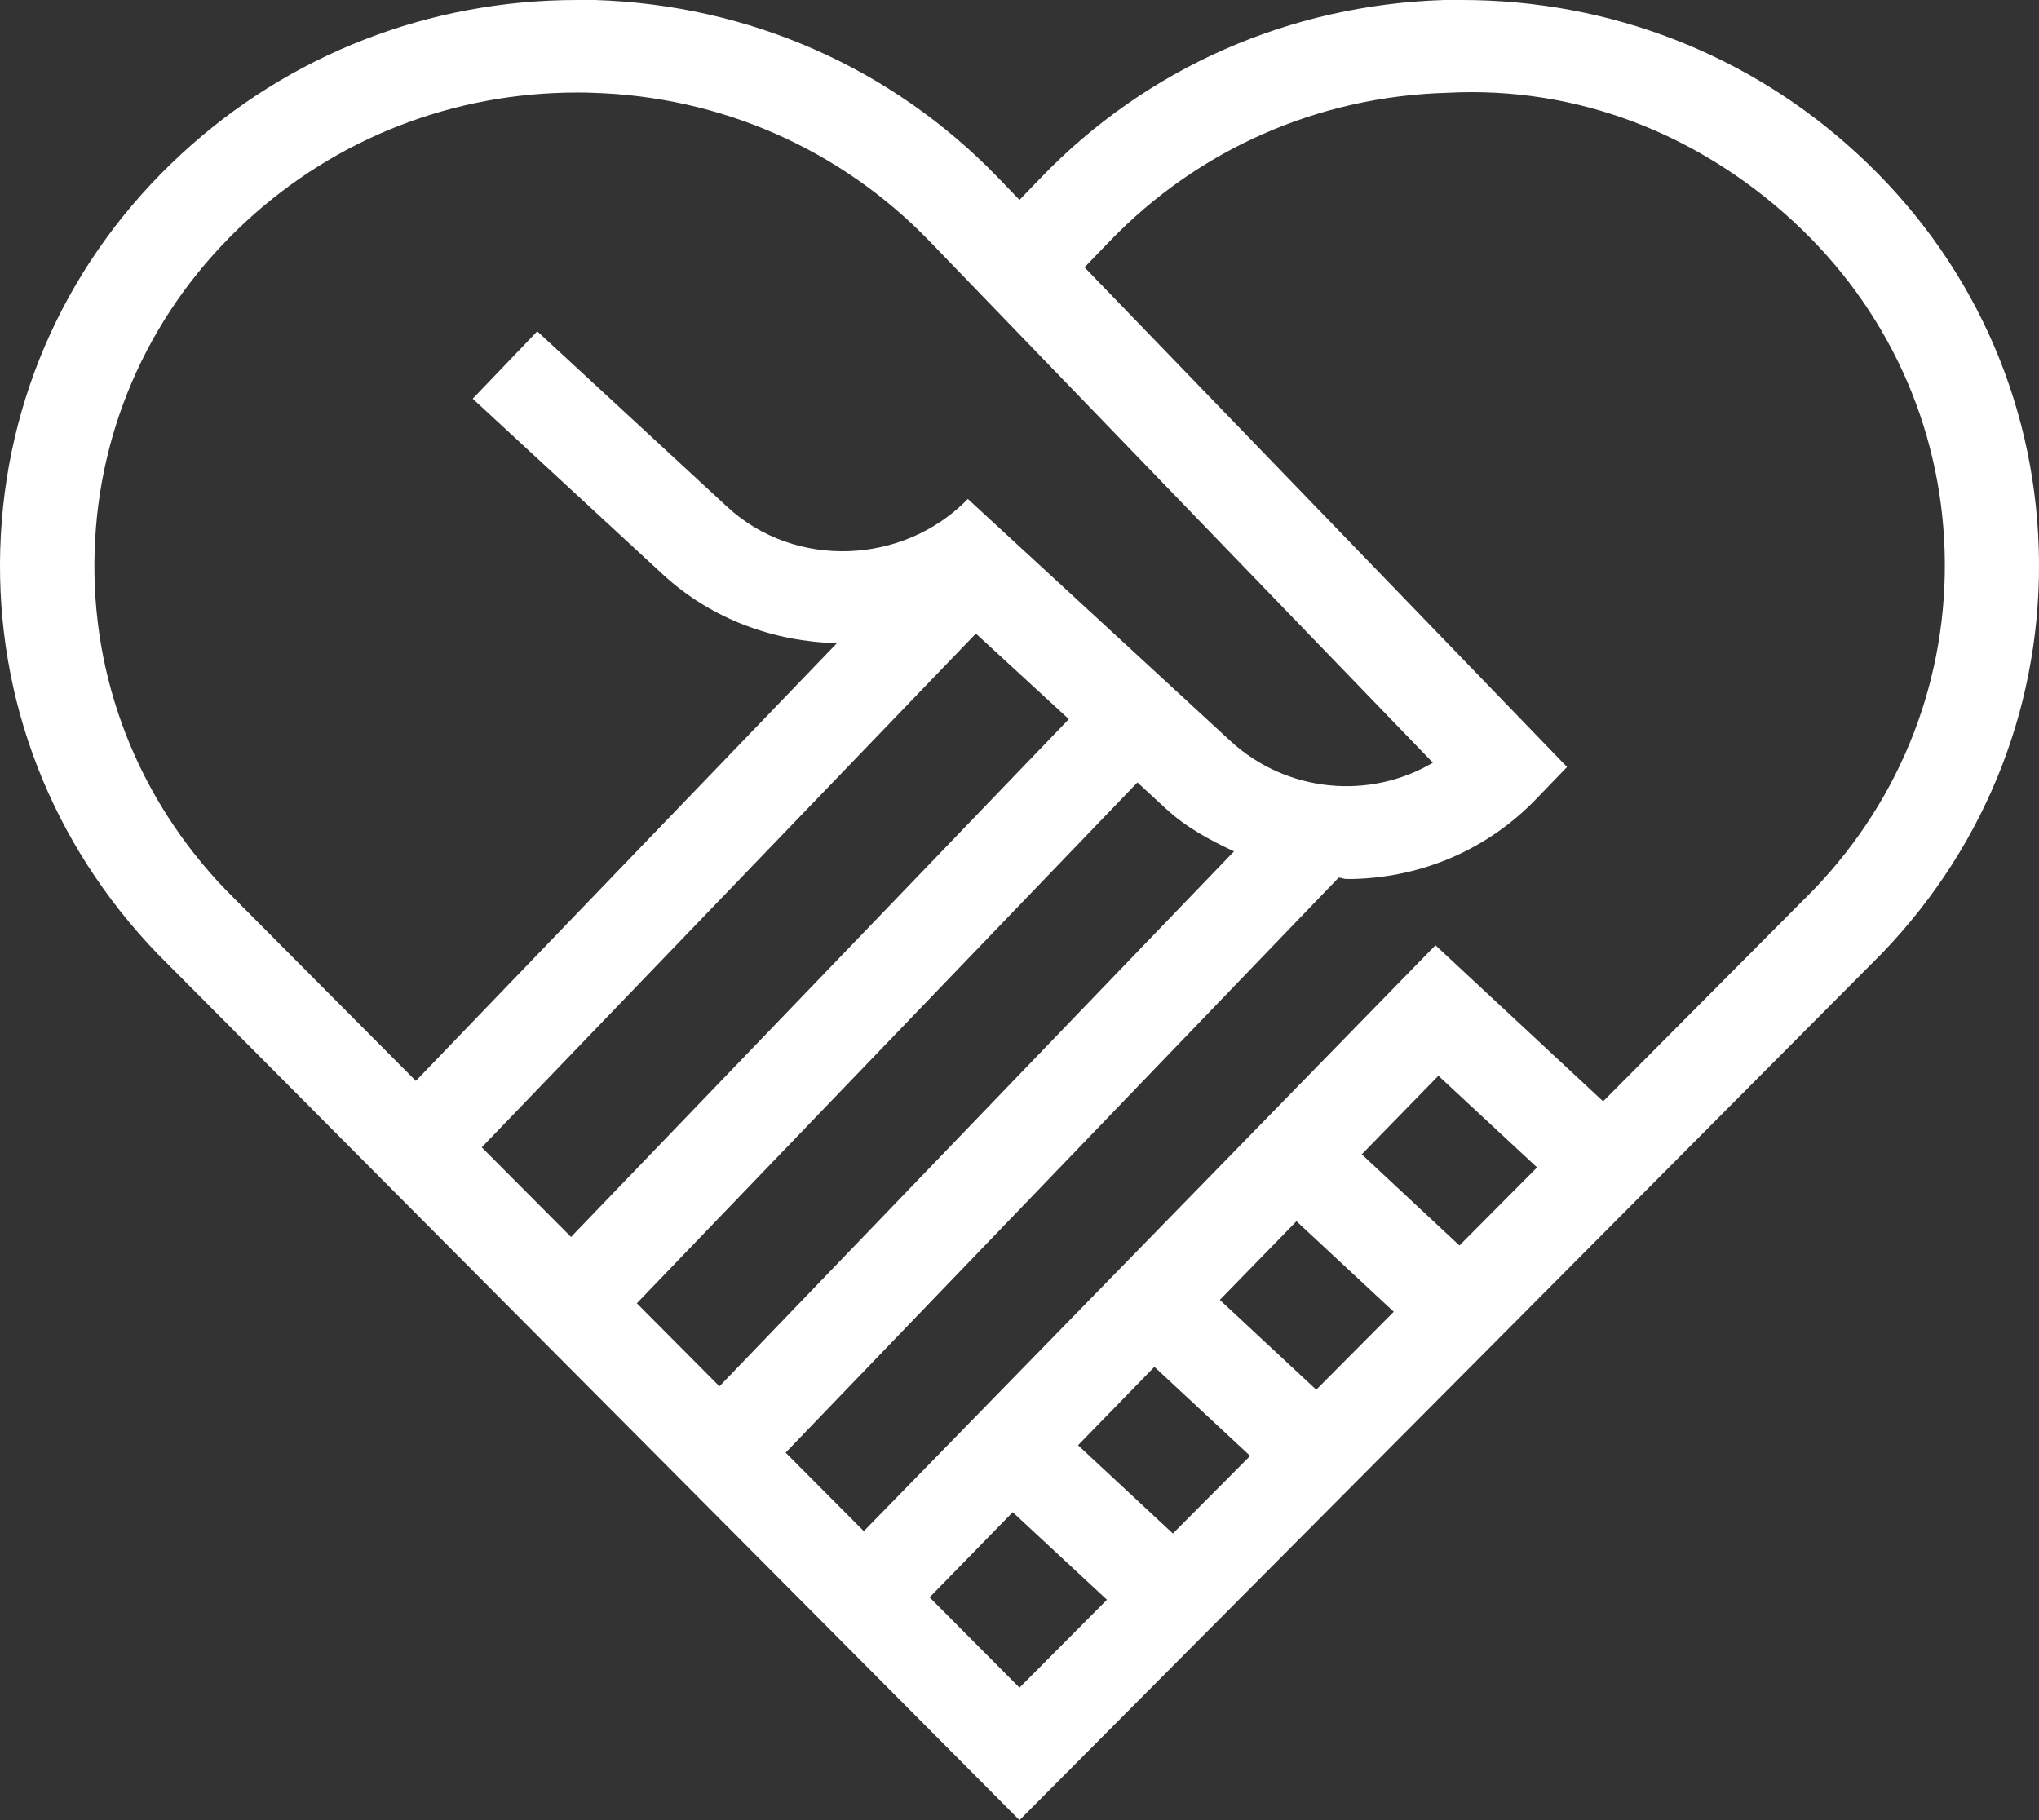 <svg width="56" height="50" viewBox="0 0 56 50" fill="none" xmlns="http://www.w3.org/2000/svg">
<rect x="0" y="0" width="56" height="50" fill="#333333" stroke="none"/>
<path d="M51.013 4.226C48.05 1.489 44.208 0 40.149 0C39.988 0 39.827 0 39.659 0C35.428 0.134 31.495 1.859 28.581 4.888L28 5.492L27.419 4.888C24.505 1.863 20.572 0.134 16.341 0C16.173 0 16.012 0 15.851 0C11.792 0 7.95 1.489 4.987 4.226C1.898 7.07 0.133 10.922 0.007 15.076C-0.119 19.22 1.408 23.172 4.329 26.204L28 50L51.689 26.187C54.592 23.168 56.119 19.216 55.993 15.073C55.867 10.925 54.105 7.073 51.013 4.226ZM2.599 15.152C2.7 11.68 4.185 8.456 6.759 6.082C9.242 3.79 12.457 2.542 15.851 2.542C15.988 2.542 16.121 2.542 16.257 2.549C19.801 2.648 23.093 4.103 25.527 6.624L39.354 20.952C37.613 21.978 35.344 21.779 33.793 20.355L26.582 13.707C24.817 15.519 21.84 15.642 19.98 13.93L14.755 9.101L12.983 10.953L18.208 15.783C19.553 17.021 21.265 17.625 22.985 17.669L11.421 29.693L6.203 24.448C3.772 21.923 2.49 18.616 2.599 15.152ZM26.802 17.405L29.355 19.755L15.683 33.98L13.231 31.518L26.802 17.405ZM31.239 21.494L32.017 22.211C32.57 22.726 33.225 23.076 33.891 23.388L19.759 38.083L17.49 35.802L31.239 21.494ZM25.531 43.88L27.814 41.541L30.402 43.946L28 46.361L25.531 43.88ZM38.279 36.035L36.15 38.176L33.502 35.709L35.607 33.548L38.279 36.035ZM37.4 31.71L39.505 29.552L42.215 32.07L40.083 34.214L37.4 31.71ZM34.335 39.994L32.213 42.127L29.608 39.702L31.705 37.548L34.335 39.994ZM49.815 24.437L44.029 30.255L39.424 25.967L23.724 42.062L21.577 39.905L36.766 24.108C36.839 24.112 36.903 24.146 36.976 24.146C37.043 24.146 37.102 24.146 37.162 24.146C39.088 24.098 40.877 23.319 42.201 21.937L43.038 21.069L29.786 7.344L30.48 6.624C32.91 4.103 36.202 2.648 39.75 2.549C43.336 2.36 46.663 3.698 49.248 6.078C51.822 8.452 53.307 11.677 53.408 15.148C53.513 18.616 52.228 21.923 49.815 24.437Z" fill="white"/>
</svg>